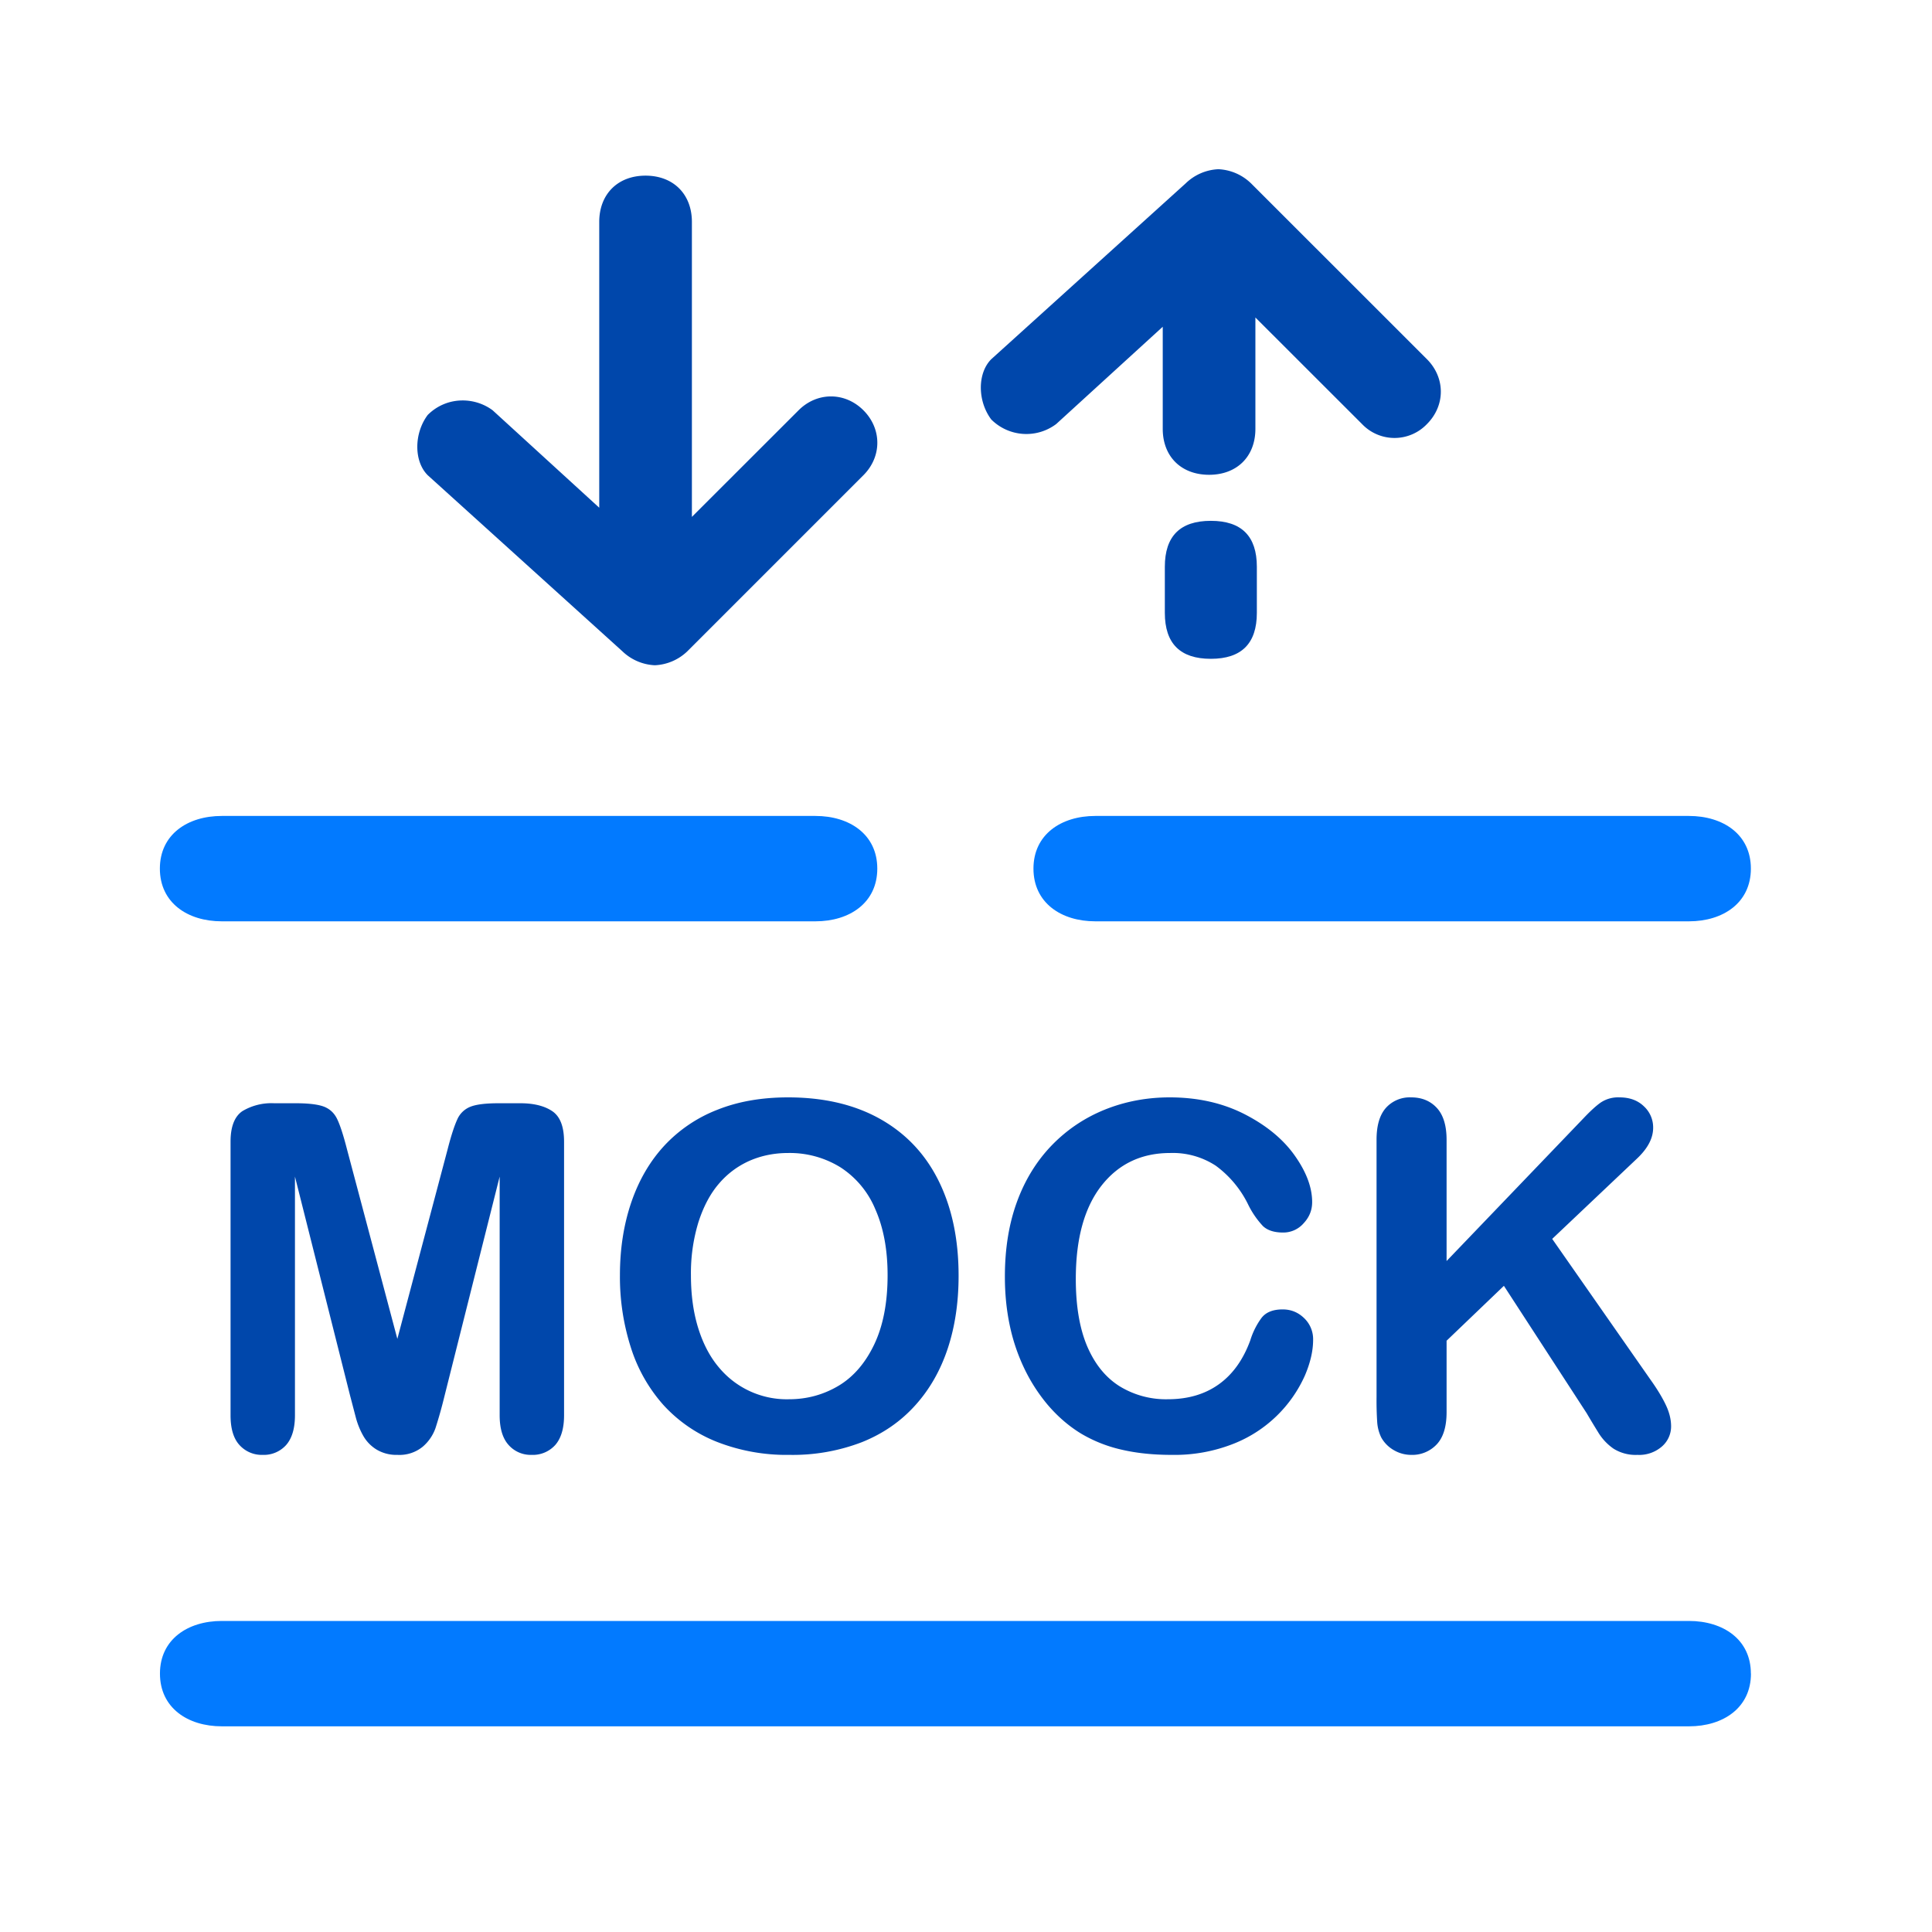 <?xml version="1.0" standalone="no"?><!DOCTYPE svg PUBLIC "-//W3C//DTD SVG 1.1//EN" "http://www.w3.org/Graphics/SVG/1.1/DTD/svg11.dtd"><svg t="1722386803717" class="icon" viewBox="0 0 1024 1024" version="1.1" xmlns="http://www.w3.org/2000/svg" p-id="14447" xmlns:xlink="http://www.w3.org/1999/xlink" width="512" height="512"><path d="M185.728 740.395l-29.397-116.779v126.507c0 6.997-1.579 12.245-4.693 15.787a15.872 15.872 0 0 1-12.416 5.205 15.872 15.872 0 0 1-12.245-5.163c-3.2-3.456-4.779-8.747-4.779-15.787v-145.067c0-7.979 2.133-13.355 6.272-16.171a29.909 29.909 0 0 1 16.853-4.181h11.52c6.912 0 11.947 0.64 15.061 1.877 3.115 1.28 5.419 3.499 6.912 6.741 1.536 3.243 3.243 8.533 5.12 15.872l26.667 100.395 26.624-100.395c1.877-7.339 3.627-12.629 5.12-15.872a12.629 12.629 0 0 1 6.912-6.741c3.157-1.28 8.149-1.877 15.061-1.877h11.52c7.083 0 12.715 1.408 16.853 4.181 4.181 2.816 6.272 8.192 6.272 16.213v144.981c0 6.997-1.579 12.245-4.693 15.787a16 16 0 0 1-12.544 5.205 15.616 15.616 0 0 1-12.16-5.248c-3.157-3.499-4.736-8.747-4.736-15.744v-126.507l-29.355 116.779a236.117 236.117 0 0 1-4.693 16.64 23.04 23.04 0 0 1-6.699 9.728 19.499 19.499 0 0 1-13.483 4.352 20.352 20.352 0 0 1-11.008-2.816 20.267 20.267 0 0 1-6.997-7.168 41.045 41.045 0 0 1-3.968-9.685l-2.901-11.093zM417.707 581.632c18.987 0 35.328 3.84 48.939 11.52 13.653 7.723 23.936 18.688 30.933 32.896 6.997 14.208 10.496 30.891 10.496 50.091 0 14.165-1.92 27.008-5.76 38.613-3.84 11.563-9.557 21.632-17.237 30.123-7.68 8.533-17.067 15.019-28.245 19.499a102.016 102.016 0 0 1-38.4 6.741 101.12 101.12 0 0 1-38.485-6.912 76.373 76.373 0 0 1-28.373-19.584 83.541 83.541 0 0 1-17.195-30.379 122.624 122.624 0 0 1-5.803-38.4c0-14.08 2.048-26.965 6.059-38.699 4.053-11.776 9.899-21.76 17.579-30.037a75.947 75.947 0 0 1 27.989-18.901c11.008-4.395 23.467-6.571 37.504-6.571z m52.736 94.251c0-13.44-2.133-25.045-6.485-34.901a48.512 48.512 0 0 0-18.56-22.315 51.029 51.029 0 0 0-27.691-7.552c-7.424 0-14.251 1.408-20.565 4.181-6.272 2.816-11.691 6.869-16.213 12.203-4.565 5.333-8.149 12.16-10.795 20.437a92.373 92.373 0 0 0-3.925 27.947c0 10.411 1.28 19.84 3.925 28.245s6.357 15.36 11.136 20.907a46.72 46.72 0 0 0 36.949 16.597c9.472 0 18.219-2.389 26.197-7.125 7.936-4.736 14.251-12.075 18.987-22.016 4.693-9.899 7.04-22.101 7.04-36.608zM695.979 710.144c0 5.803-1.451 12.117-4.352 18.901a69.205 69.205 0 0 1-37.205 35.925 84.907 84.907 0 0 1-33.451 6.144c-9.685 0-18.475-0.896-26.368-2.731a74.069 74.069 0 0 1-21.589-8.533c-6.443-3.925-12.373-9.003-17.792-15.36a91.008 91.008 0 0 1-12.373-19.285 100.693 100.693 0 0 1-7.68-22.827c-1.707-8.107-2.56-16.64-2.56-25.771 0-14.72 2.133-27.947 6.4-39.595 4.267-11.691 10.453-21.675 18.432-29.952 8.021-8.277 17.408-14.592 28.16-18.944 10.752-4.309 22.187-6.485 34.347-6.485 14.848 0 28.075 2.987 39.637 8.875 11.563 5.931 20.48 13.227 26.624 21.931 6.187 8.704 9.259 16.939 9.259 24.704 0 4.267-1.493 7.979-4.523 11.221a14.251 14.251 0 0 1-10.88 4.907c-4.693 0-8.277-1.152-10.667-3.413a46.763 46.763 0 0 1-7.936-11.605 55.893 55.893 0 0 0-17.067-20.395 41.643 41.643 0 0 0-24.192-6.741c-15.232 0-27.392 5.803-36.437 17.365-9.045 11.605-13.568 28.075-13.568 49.408 0 14.251 2.005 26.112 5.973 35.541 4.053 9.472 9.685 16.512 17.067 21.205a46.933 46.933 0 0 0 25.728 6.997c10.667 0 19.669-2.645 27.051-7.936s12.928-13.056 16.683-23.339a39.552 39.552 0 0 1 5.888-11.776c2.347-3.072 6.101-4.565 11.264-4.565 4.395 0 8.192 1.536 11.349 4.608a15.403 15.403 0 0 1 4.779 11.52zM766.72 604.16v64.213l72.875-75.989c3.499-3.669 6.485-6.4 8.96-8.107a16.597 16.597 0 0 1 9.813-2.645c5.291 0 9.6 1.536 12.885 4.693a15.189 15.189 0 0 1 4.949 11.435c0 5.419-2.773 10.795-8.363 16.128l-45.141 42.752 52.011 74.496c3.669 5.12 6.4 9.685 8.235 13.568 1.835 3.84 2.773 7.637 2.773 11.307a14.08 14.08 0 0 1-4.821 10.624 18.347 18.347 0 0 1-13.056 4.48 22.016 22.016 0 0 1-12.629-3.285 28.459 28.459 0 0 1-8.235-8.832c-2.261-3.669-4.267-6.997-6.016-9.984l-43.861-67.499-30.379 29.099v37.888c0 7.68-1.749 13.355-5.248 17.067a17.749 17.749 0 0 1-13.525 5.547 18.133 18.133 0 0 1-9.131-2.475 17.493 17.493 0 0 1-6.741-6.784 22.016 22.016 0 0 1-2.133-8.107 178.261 178.261 0 0 1-0.341-13.355v-136.277c0-7.509 1.621-13.099 4.907-16.853a16.981 16.981 0 0 1 13.44-5.632c5.589 0 10.112 1.835 13.568 5.547 3.456 3.712 5.205 9.387 5.205 16.939z" fill="#0047AB" p-id="14448"></path><path d="M261.12 217.472l56.491 51.627v-151.467c0-14.72 9.813-24.533 24.533-24.533 14.763 0 24.576 9.813 24.576 24.533v156.331L423.253 217.472c9.813-9.813 24.576-9.813 34.389 0 9.813 9.813 9.813 24.576 0 34.389L364.288 345.216a26.539 26.539 0 0 1-17.195 7.381 26.539 26.539 0 0 1-17.195-7.381L226.688 251.861c-7.339-7.339-7.339-22.101 0-31.915 9.813-9.813 24.576-9.813 34.432-2.475z" fill="#0047AB" p-id="14449"></path><path d="M559.787 224.768L616.277 173.184 616.277 227.285c0 14.72 9.813 24.363 24.576 24.363 14.72 0 24.533-9.643 24.533-24.363L665.387 168.277 721.92 224.768a23.765 23.765 0 0 0 34.389 0c9.813-9.813 9.813-24.533 0-34.389l-93.355-93.312a26.539 26.539 0 0 0-17.195-7.381 26.539 26.539 0 0 0-17.195 7.381L525.397 190.379c-7.381 7.381-7.381 22.144 0 31.957a26.325 26.325 0 0 0 34.389 2.432z" fill="#0047AB" p-id="14450"></path><path d="M617.387 349.184m0-24.363l0-24.405q0-24.363 24.363-24.363l0.043 0q24.363 0 24.363 24.363l0 24.405q0 24.363-24.363 24.363l-0.043 0q-24.363 0-24.363-24.363Z" fill="#0047AB" p-id="14451"></path><path d="M928 887.04c0-18.091-14.677-27.904-32.853-27.904H117.589c-18.133 0-32.811 9.813-32.811 27.904 0 18.133 14.677 27.947 32.811 27.947h777.643c18.091 0 32.811-9.813 32.811-27.947zM464.981 460.373c0-18.091-14.677-27.904-32.768-27.904H117.547c-18.133 0-32.811 9.813-32.811 27.904 0 18.133 14.677 27.947 32.811 27.947h314.667c18.091 0 32.768-9.813 32.768-27.947zM928 460.373c0-18.091-14.677-27.904-32.853-27.904h-314.624c-18.091 0-32.768 9.813-32.768 27.904 0 18.133 14.677 27.947 32.768 27.947h314.667c18.091 0 32.811-9.813 32.811-27.947z" fill="#027AFF" p-id="14452"></path></svg>